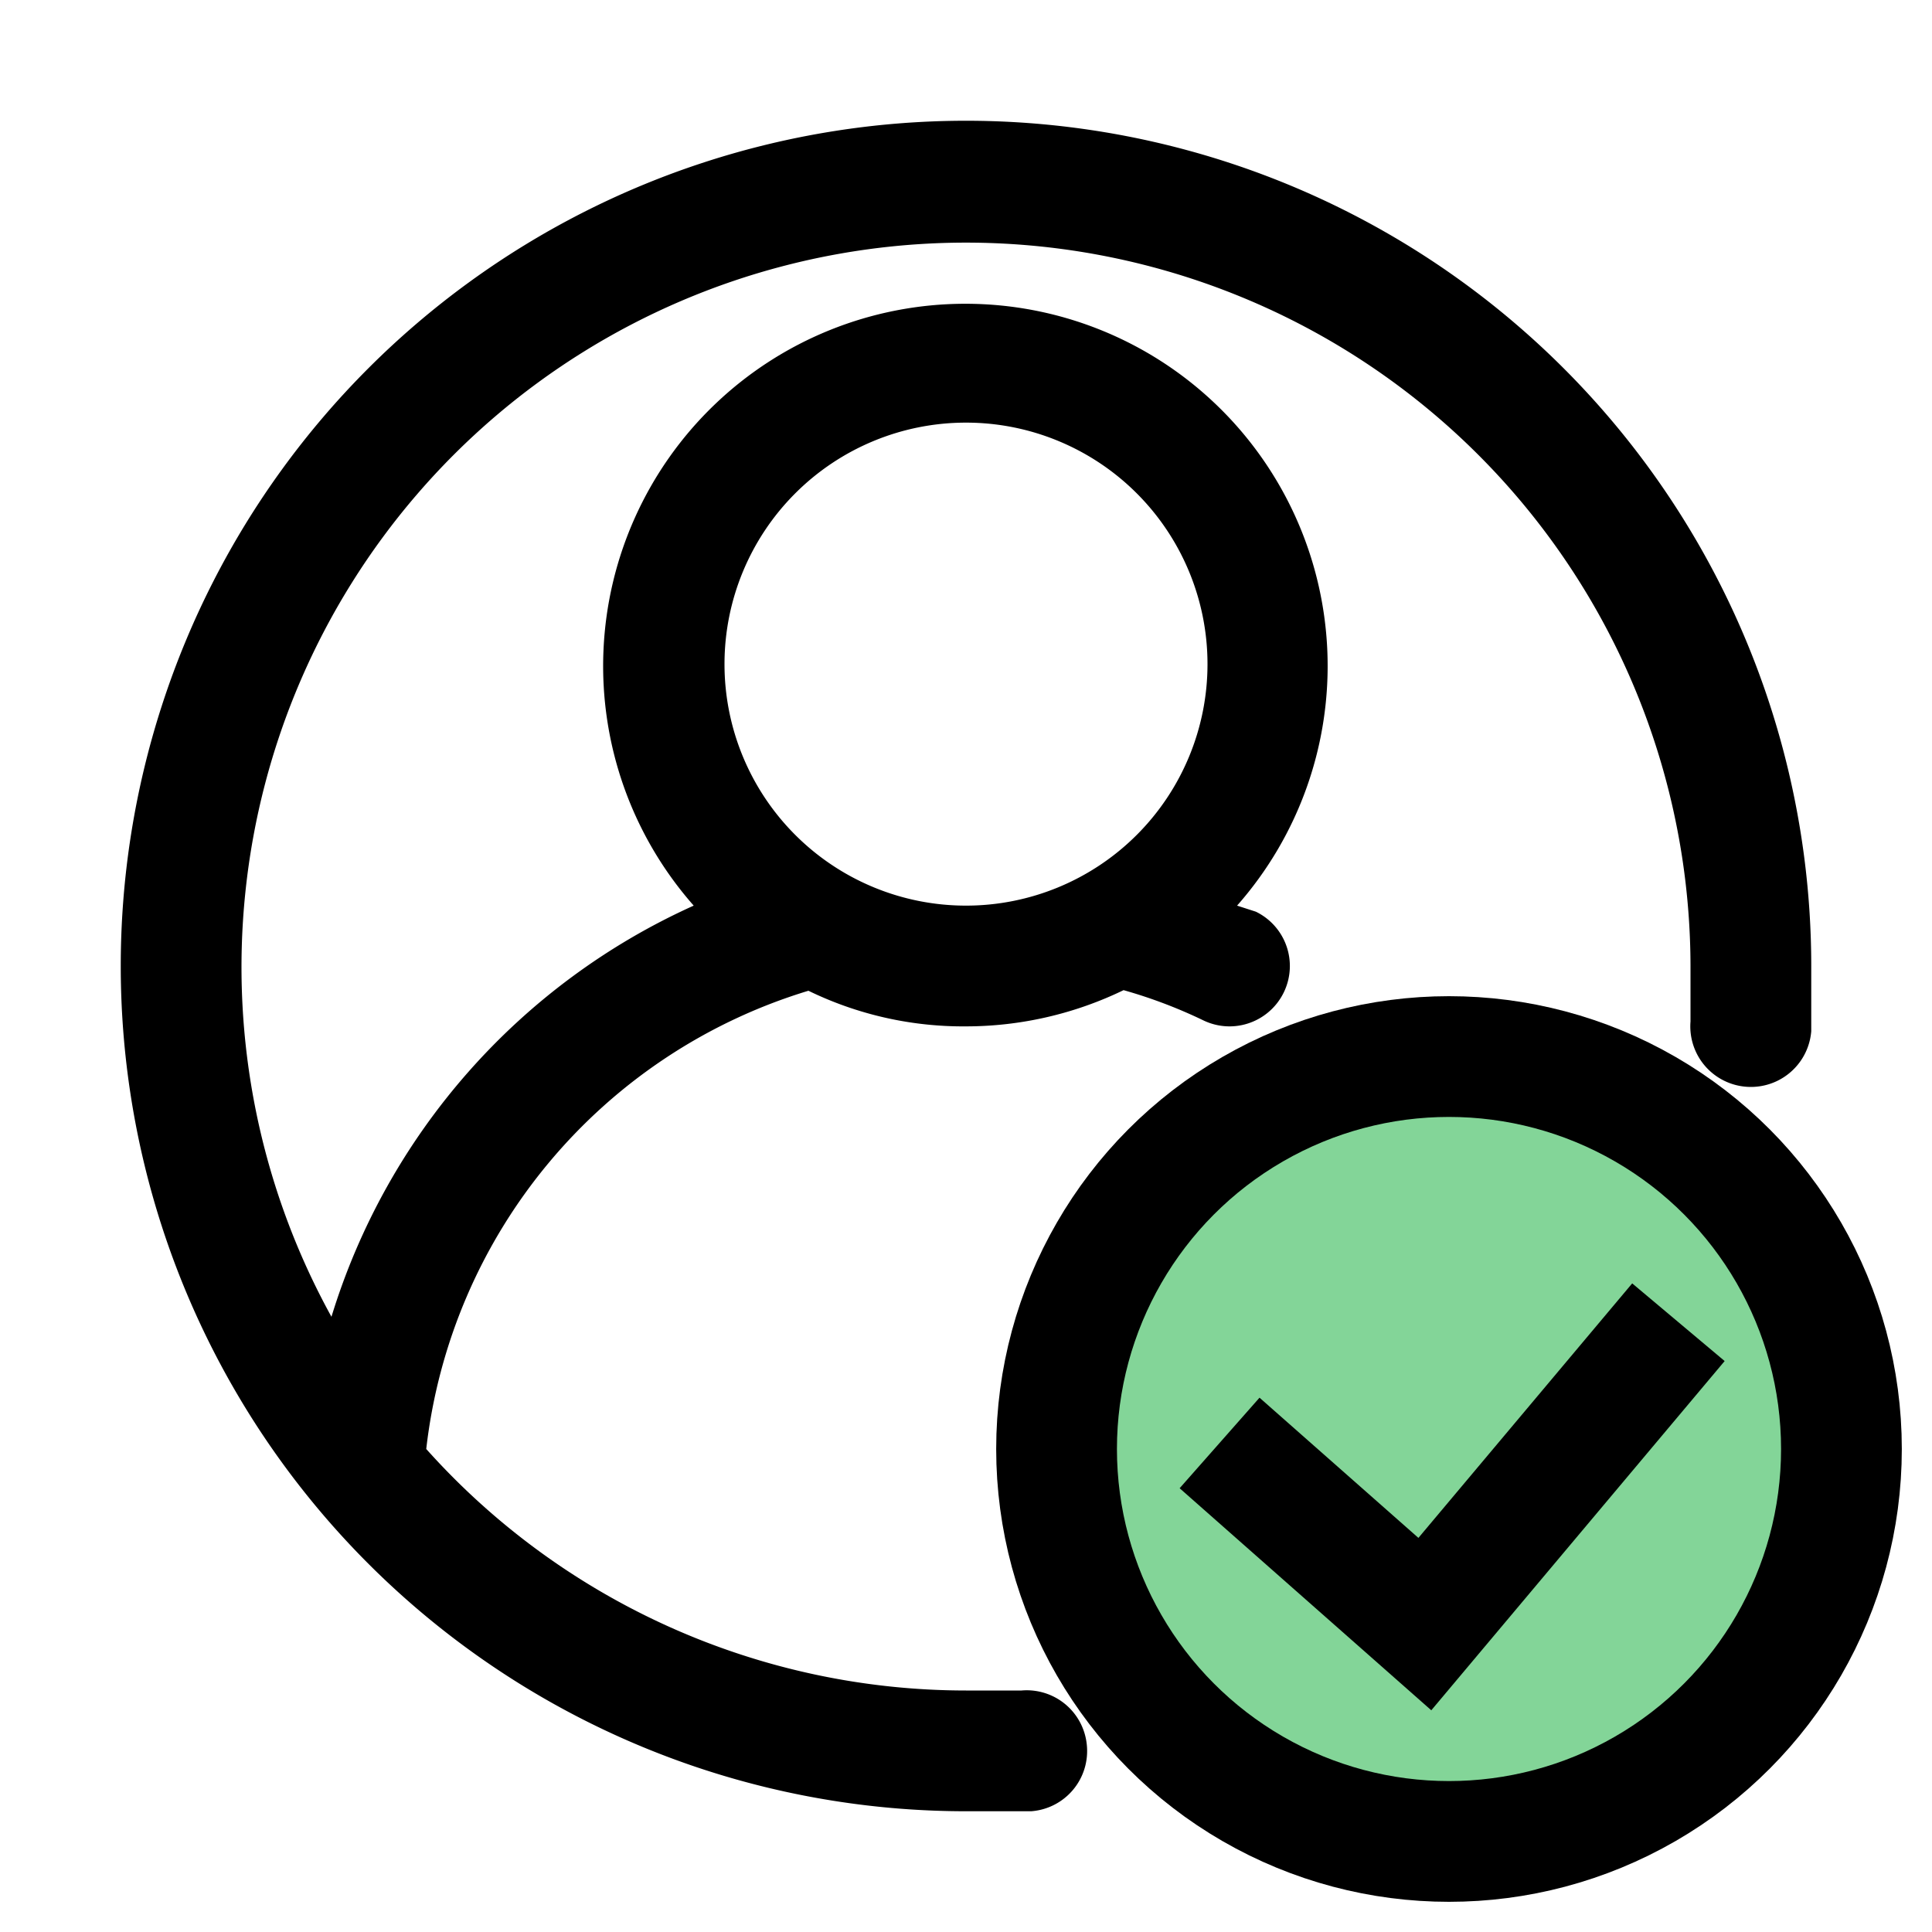
<svg xmlns="http://www.w3.org/2000/svg" version="1.1" xmlns:xlink="http://www.w3.org/1999/xlink" xmlns:svgjs="http://svgjs.com/svgjs" width="35" height="35" x="0" y="0" viewBox="0 0 32 32" style="enable-background:new 0 0 512 512" xml:space="preserve" class=""><g>
<path d="M16 2a14 14 0 0 0 0 28h1.08a1 1 0 0 0 .92-1.11 1 1 0 0 0-1.08-.89H16a12 12 0 0 1-8.94-4 9 9 0 0 1 6.33-7.59A5.86 5.86 0 0 0 16 17a6 6 0 0 0 2.61-.6 8.12 8.12 0 0 1 1.32.5 1 1 0 0 0 .43.1 1 1 0 0 0 .44-1.9l-.31-.1a6 6 0 1 0-9 0 11 11 0 0 0-6 6.81A12 12 0 1 1 28 16v.92a1 1 0 0 0 2 .16V16A14 14 0 0 0 16 2zm0 5a4 4 0 1 1-4 4 4 4 0 0 1 4-4z" fill="#000000" data-original="#000000" class=""></path>
<circle cx="24" cy="24" r="6.5" fill="rgba(100,202,127,0.8)" stroke="#000000" stroke-width="2"  />
    <polyline points="20.2 23.9 23.6 26.9 27.8 21.9" fill="none" stroke="#000000" stroke-width="2" />
 
</g></svg>